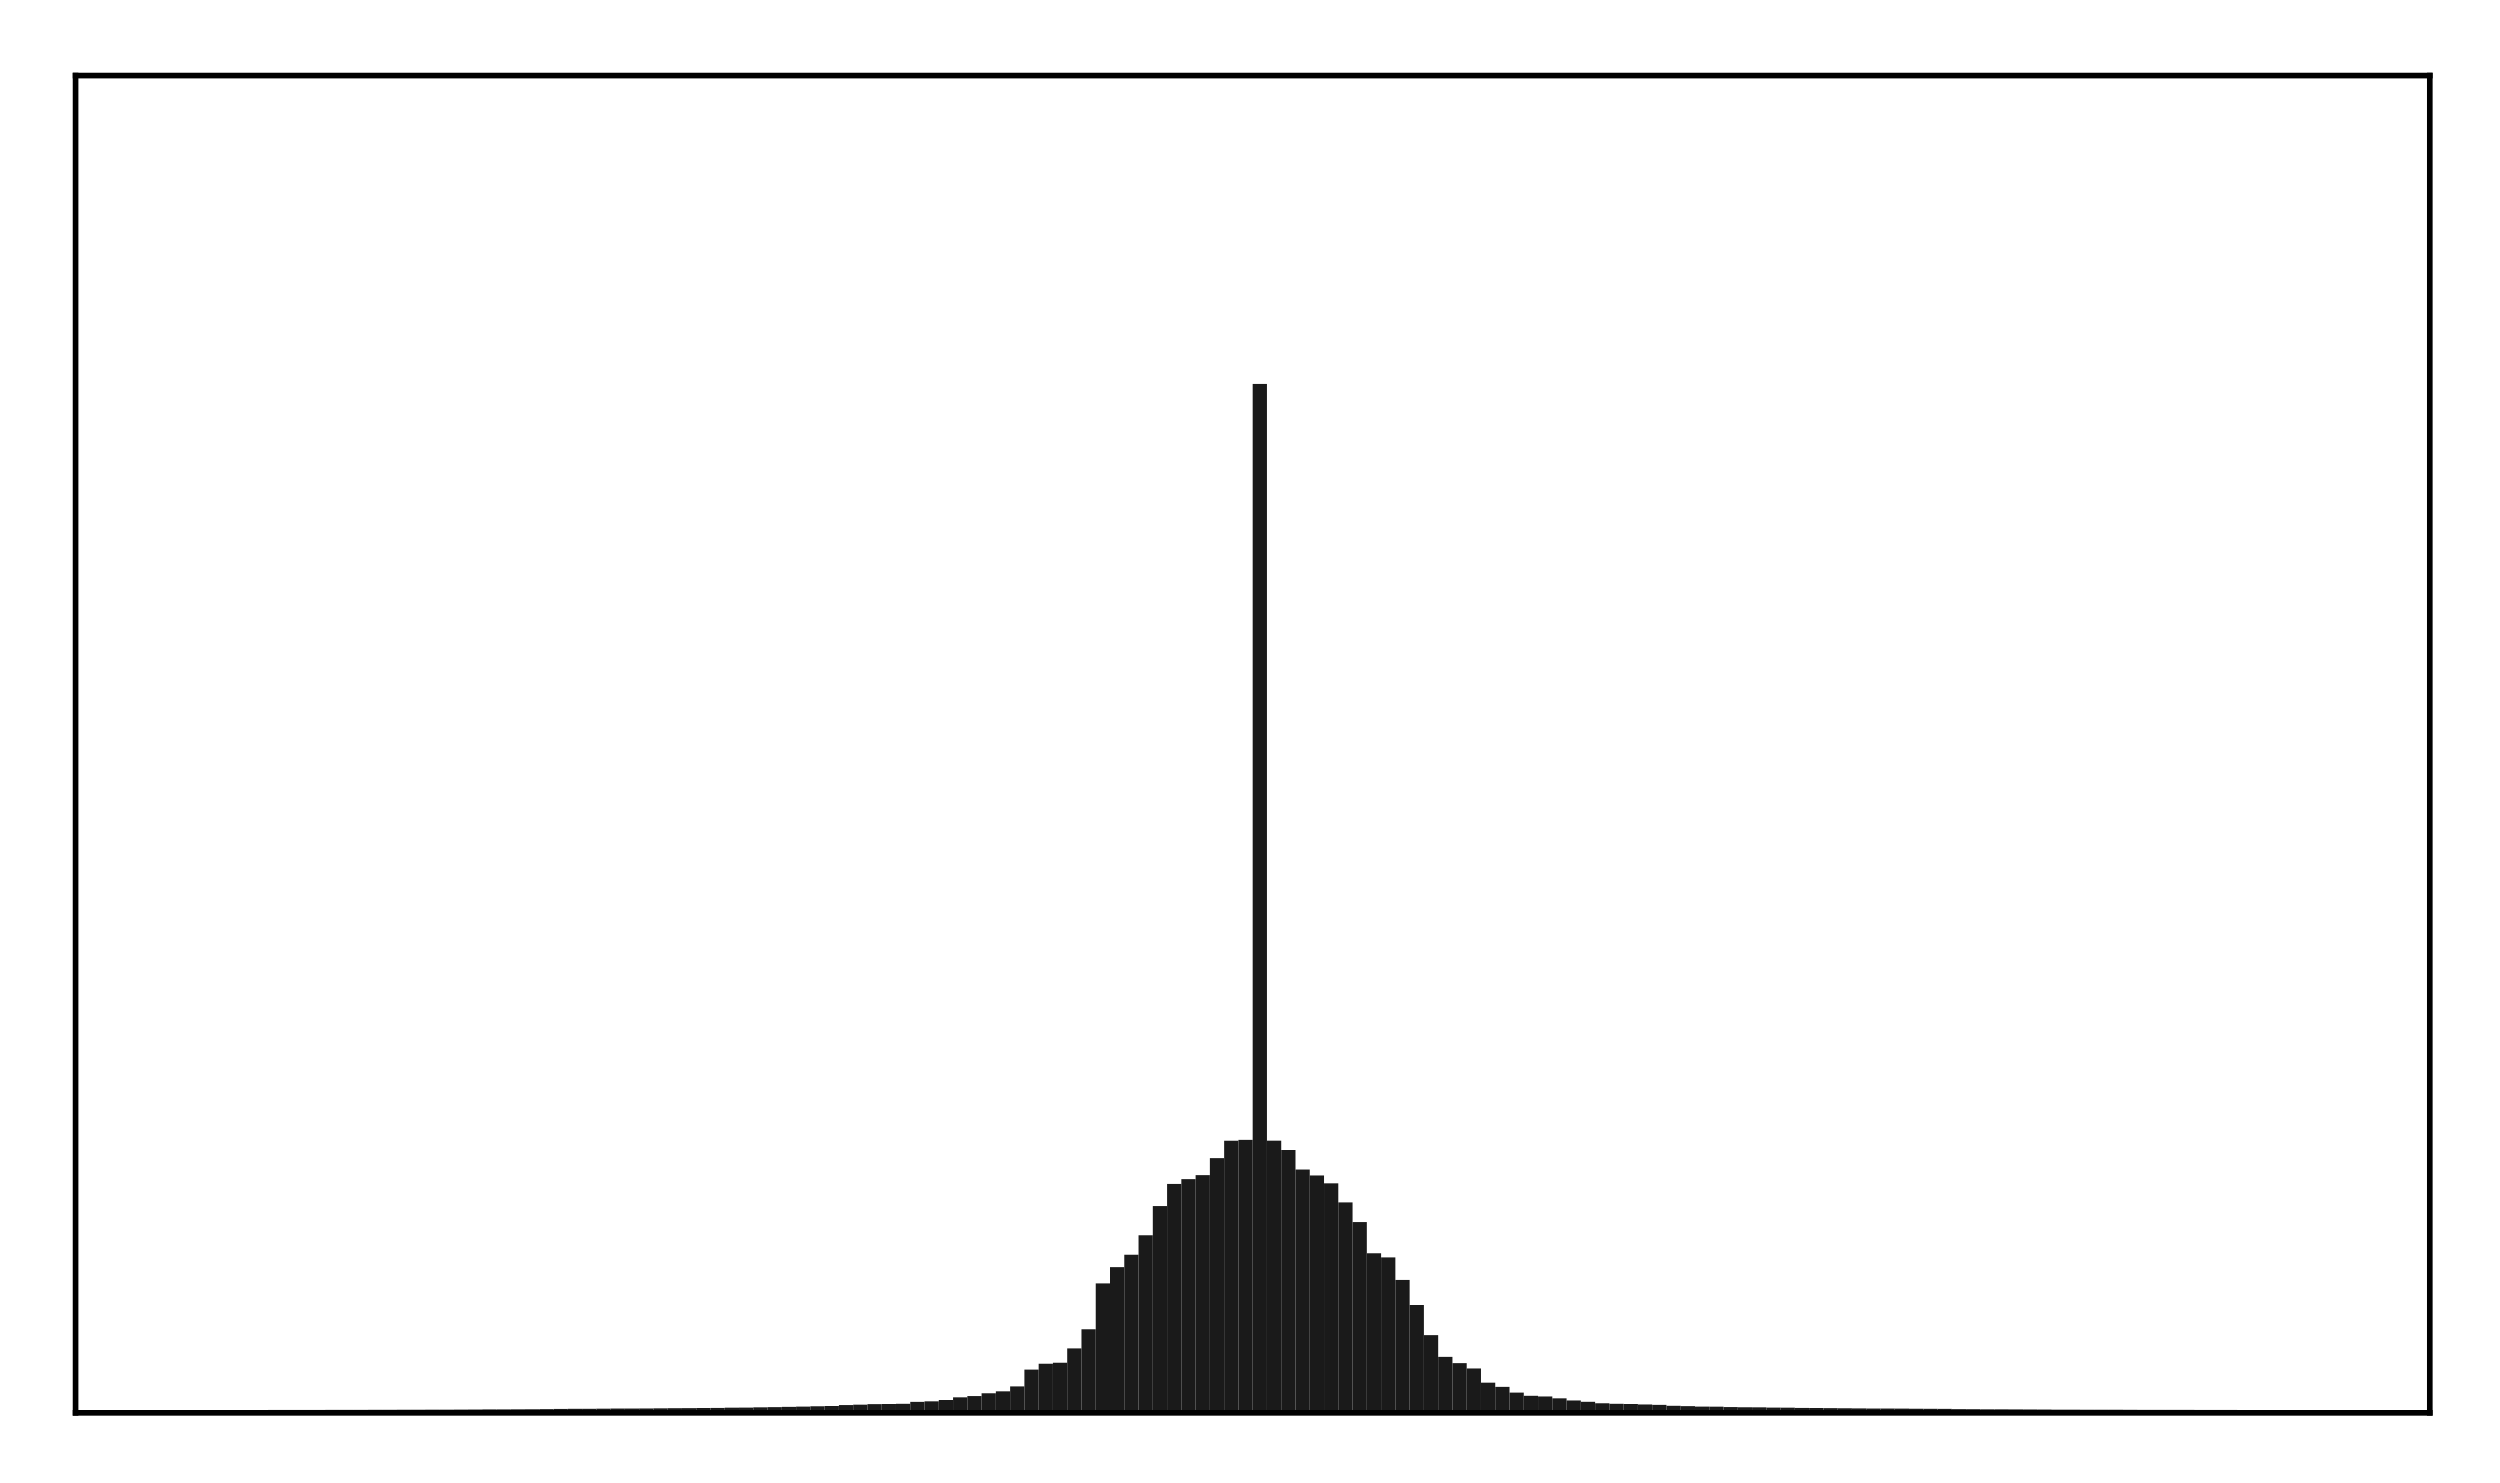 <?xml version="1.0" encoding="utf-8" standalone="no"?>
<!DOCTYPE svg PUBLIC "-//W3C//DTD SVG 1.1//EN"
  "http://www.w3.org/Graphics/SVG/1.1/DTD/svg11.dtd">
<!-- Created with matplotlib (http://matplotlib.org/) -->
<svg height="210pt" version="1.1" viewBox="0 0 354 210" width="354pt" xmlns="http://www.w3.org/2000/svg" xmlns:xlink="http://www.w3.org/1999/xlink">
 <defs>
  <style type="text/css">
*{stroke-linecap:butt;stroke-linejoin:round;}
  </style>
 </defs>
 <g id="figure_1">
  <g id="patch_1">
   <path d="M 0 210.76 
L 354.76 210.76 
L 354.76 0 
L 0 0 
z
" style="fill:#ffffff;"/>
  </g>
  <g id="axes_1">
   <g id="patch_2">
    <path d="M 10.7 200.06 
L 344.06 200.06 
L 344.06 10.7 
L 10.7 10.7 
z
" style="fill:#ffffff;"/>
   </g>
   <g id="patch_3">
    <path clip-path="url(#p226d40d3d6)" d="M 25.853 200.06 
L 27.873 200.06 
L 27.873 199.661 
L 25.853 199.661 
z
" style="fill:#1a1a1a;"/>
   </g>
   <g id="patch_4">
    <path clip-path="url(#p226d40d3d6)" d="M 27.873 200.06 
L 29.893 200.06 
L 29.893 199.659 
L 27.873 199.659 
z
" style="fill:#1a1a1a;"/>
   </g>
   <g id="patch_5">
    <path clip-path="url(#p226d40d3d6)" d="M 29.893 200.06 
L 31.914 200.06 
L 31.914 199.658 
L 29.893 199.658 
z
" style="fill:#1a1a1a;"/>
   </g>
   <g id="patch_6">
    <path clip-path="url(#p226d40d3d6)" d="M 31.914 200.06 
L 33.934 200.06 
L 33.934 199.655 
L 31.914 199.655 
z
" style="fill:#1a1a1a;"/>
   </g>
   <g id="patch_7">
    <path clip-path="url(#p226d40d3d6)" d="M 33.934 200.06 
L 35.955 200.06 
L 35.955 199.655 
L 33.934 199.655 
z
" style="fill:#1a1a1a;"/>
   </g>
   <g id="patch_8">
    <path clip-path="url(#p226d40d3d6)" d="M 35.955 200.06 
L 37.975 200.06 
L 37.975 199.653 
L 35.955 199.653 
z
" style="fill:#1a1a1a;"/>
   </g>
   <g id="patch_9">
    <path clip-path="url(#p226d40d3d6)" d="M 37.975 200.06 
L 39.995 200.06 
L 39.995 199.649 
L 37.975 199.649 
z
" style="fill:#1a1a1a;"/>
   </g>
   <g id="patch_10">
    <path clip-path="url(#p226d40d3d6)" d="M 39.995 200.06 
L 42.016 200.06 
L 42.016 199.646 
L 39.995 199.646 
z
" style="fill:#1a1a1a;"/>
   </g>
   <g id="patch_11">
    <path clip-path="url(#p226d40d3d6)" d="M 42.016 200.06 
L 44.036 200.06 
L 44.036 199.644 
L 42.016 199.644 
z
" style="fill:#1a1a1a;"/>
   </g>
   <g id="patch_12">
    <path clip-path="url(#p226d40d3d6)" d="M 44.036 200.06 
L 46.056 200.06 
L 46.056 199.642 
L 44.036 199.642 
z
" style="fill:#1a1a1a;"/>
   </g>
   <g id="patch_13">
    <path clip-path="url(#p226d40d3d6)" d="M 46.056 200.06 
L 48.077 200.06 
L 48.077 199.641 
L 46.056 199.641 
z
" style="fill:#1a1a1a;"/>
   </g>
   <g id="patch_14">
    <path clip-path="url(#p226d40d3d6)" d="M 48.077 200.06 
L 50.097 200.06 
L 50.097 199.64 
L 48.077 199.64 
z
" style="fill:#1a1a1a;"/>
   </g>
   <g id="patch_15">
    <path clip-path="url(#p226d40d3d6)" d="M 50.097 200.06 
L 52.117 200.06 
L 52.117 199.635 
L 50.097 199.635 
z
" style="fill:#1a1a1a;"/>
   </g>
   <g id="patch_16">
    <path clip-path="url(#p226d40d3d6)" d="M 52.117 200.06 
L 54.138 200.06 
L 54.138 199.632 
L 52.117 199.632 
z
" style="fill:#1a1a1a;"/>
   </g>
   <g id="patch_17">
    <path clip-path="url(#p226d40d3d6)" d="M 54.138 200.06 
L 56.158 200.06 
L 56.158 199.626 
L 54.138 199.626 
z
" style="fill:#1a1a1a;"/>
   </g>
   <g id="patch_18">
    <path clip-path="url(#p226d40d3d6)" d="M 56.158 200.06 
L 58.179 200.06 
L 58.179 199.616 
L 56.158 199.616 
z
" style="fill:#1a1a1a;"/>
   </g>
   <g id="patch_19">
    <path clip-path="url(#p226d40d3d6)" d="M 58.179 200.06 
L 60.199 200.06 
L 60.199 199.615 
L 58.179 199.615 
z
" style="fill:#1a1a1a;"/>
   </g>
   <g id="patch_20">
    <path clip-path="url(#p226d40d3d6)" d="M 60.199 200.06 
L 62.219 200.06 
L 62.219 199.613 
L 60.199 199.613 
z
" style="fill:#1a1a1a;"/>
   </g>
   <g id="patch_21">
    <path clip-path="url(#p226d40d3d6)" d="M 62.219 200.06 
L 64.24 200.06 
L 64.24 199.611 
L 62.219 199.611 
z
" style="fill:#1a1a1a;"/>
   </g>
   <g id="patch_22">
    <path clip-path="url(#p226d40d3d6)" d="M 64.24 200.06 
L 66.26 200.06 
L 66.26 199.598 
L 64.24 199.598 
z
" style="fill:#1a1a1a;"/>
   </g>
   <g id="patch_23">
    <path clip-path="url(#p226d40d3d6)" d="M 66.26 200.06 
L 68.28 200.06 
L 68.28 199.586 
L 66.26 199.586 
z
" style="fill:#1a1a1a;"/>
   </g>
   <g id="patch_24">
    <path clip-path="url(#p226d40d3d6)" d="M 68.28 200.06 
L 70.301 200.06 
L 70.301 199.573 
L 68.28 199.573 
z
" style="fill:#1a1a1a;"/>
   </g>
   <g id="patch_25">
    <path clip-path="url(#p226d40d3d6)" d="M 70.301 200.06 
L 72.321 200.06 
L 72.321 199.571 
L 70.301 199.571 
z
" style="fill:#1a1a1a;"/>
   </g>
   <g id="patch_26">
    <path clip-path="url(#p226d40d3d6)" d="M 72.321 200.06 
L 74.341 200.06 
L 74.341 199.564 
L 72.321 199.564 
z
" style="fill:#1a1a1a;"/>
   </g>
   <g id="patch_27">
    <path clip-path="url(#p226d40d3d6)" d="M 74.341 200.06 
L 76.362 200.06 
L 76.362 199.548 
L 74.341 199.548 
z
" style="fill:#1a1a1a;"/>
   </g>
   <g id="patch_28">
    <path clip-path="url(#p226d40d3d6)" d="M 76.362 200.06 
L 78.382 200.06 
L 78.382 199.536 
L 76.362 199.536 
z
" style="fill:#1a1a1a;"/>
   </g>
   <g id="patch_29">
    <path clip-path="url(#p226d40d3d6)" d="M 78.382 200.06 
L 80.403 200.06 
L 80.403 199.501 
L 78.382 199.501 
z
" style="fill:#1a1a1a;"/>
   </g>
   <g id="patch_30">
    <path clip-path="url(#p226d40d3d6)" d="M 80.403 200.06 
L 82.423 200.06 
L 82.423 199.487 
L 80.403 199.487 
z
" style="fill:#1a1a1a;"/>
   </g>
   <g id="patch_31">
    <path clip-path="url(#p226d40d3d6)" d="M 82.423 200.06 
L 84.443 200.06 
L 84.443 199.483 
L 82.423 199.483 
z
" style="fill:#1a1a1a;"/>
   </g>
   <g id="patch_32">
    <path clip-path="url(#p226d40d3d6)" d="M 84.443 200.06 
L 86.464 200.06 
L 86.464 199.467 
L 84.443 199.467 
z
" style="fill:#1a1a1a;"/>
   </g>
   <g id="patch_33">
    <path clip-path="url(#p226d40d3d6)" d="M 86.464 200.06 
L 88.484 200.06 
L 88.484 199.453 
L 86.464 199.453 
z
" style="fill:#1a1a1a;"/>
   </g>
   <g id="patch_34">
    <path clip-path="url(#p226d40d3d6)" d="M 88.484 200.06 
L 90.504 200.06 
L 90.504 199.452 
L 88.484 199.452 
z
" style="fill:#1a1a1a;"/>
   </g>
   <g id="patch_35">
    <path clip-path="url(#p226d40d3d6)" d="M 90.504 200.06 
L 92.525 200.06 
L 92.525 199.437 
L 90.504 199.437 
z
" style="fill:#1a1a1a;"/>
   </g>
   <g id="patch_36">
    <path clip-path="url(#p226d40d3d6)" d="M 92.525 200.06 
L 94.545 200.06 
L 94.545 199.418 
L 92.525 199.418 
z
" style="fill:#1a1a1a;"/>
   </g>
   <g id="patch_37">
    <path clip-path="url(#p226d40d3d6)" d="M 94.545 200.06 
L 96.565 200.06 
L 96.565 199.405 
L 94.545 199.405 
z
" style="fill:#1a1a1a;"/>
   </g>
   <g id="patch_38">
    <path clip-path="url(#p226d40d3d6)" d="M 96.565 200.06 
L 98.586 200.06 
L 98.586 199.391 
L 96.565 199.391 
z
" style="fill:#1a1a1a;"/>
   </g>
   <g id="patch_39">
    <path clip-path="url(#p226d40d3d6)" d="M 98.586 200.06 
L 100.606 200.06 
L 100.606 199.369 
L 98.586 199.369 
z
" style="fill:#1a1a1a;"/>
   </g>
   <g id="patch_40">
    <path clip-path="url(#p226d40d3d6)" d="M 100.606 200.06 
L 102.627 200.06 
L 102.627 199.36 
L 100.606 199.36 
z
" style="fill:#1a1a1a;"/>
   </g>
   <g id="patch_41">
    <path clip-path="url(#p226d40d3d6)" d="M 102.627 200.06 
L 104.647 200.06 
L 104.647 199.323 
L 102.627 199.323 
z
" style="fill:#1a1a1a;"/>
   </g>
   <g id="patch_42">
    <path clip-path="url(#p226d40d3d6)" d="M 104.647 200.06 
L 106.667 200.06 
L 106.667 199.312 
L 104.647 199.312 
z
" style="fill:#1a1a1a;"/>
   </g>
   <g id="patch_43">
    <path clip-path="url(#p226d40d3d6)" d="M 106.667 200.06 
L 108.688 200.06 
L 108.688 199.276 
L 106.667 199.276 
z
" style="fill:#1a1a1a;"/>
   </g>
   <g id="patch_44">
    <path clip-path="url(#p226d40d3d6)" d="M 108.688 200.06 
L 110.708 200.06 
L 110.708 199.247 
L 108.688 199.247 
z
" style="fill:#1a1a1a;"/>
   </g>
   <g id="patch_45">
    <path clip-path="url(#p226d40d3d6)" d="M 110.708 200.06 
L 112.728 200.06 
L 112.728 199.209 
L 110.708 199.209 
z
" style="fill:#1a1a1a;"/>
   </g>
   <g id="patch_46">
    <path clip-path="url(#p226d40d3d6)" d="M 112.728 200.06 
L 114.749 200.06 
L 114.749 199.177 
L 112.728 199.177 
z
" style="fill:#1a1a1a;"/>
   </g>
   <g id="patch_47">
    <path clip-path="url(#p226d40d3d6)" d="M 114.749 200.06 
L 116.769 200.06 
L 116.769 199.128 
L 114.749 199.128 
z
" style="fill:#1a1a1a;"/>
   </g>
   <g id="patch_48">
    <path clip-path="url(#p226d40d3d6)" d="M 116.769 200.06 
L 118.789 200.06 
L 118.789 199.089 
L 116.769 199.089 
z
" style="fill:#1a1a1a;"/>
   </g>
   <g id="patch_49">
    <path clip-path="url(#p226d40d3d6)" d="M 118.789 200.06 
L 120.81 200.06 
L 120.81 198.956 
L 118.789 198.956 
z
" style="fill:#1a1a1a;"/>
   </g>
   <g id="patch_50">
    <path clip-path="url(#p226d40d3d6)" d="M 120.81 200.06 
L 122.83 200.06 
L 122.83 198.899 
L 120.81 198.899 
z
" style="fill:#1a1a1a;"/>
   </g>
   <g id="patch_51">
    <path clip-path="url(#p226d40d3d6)" d="M 122.83 200.06 
L 124.851 200.06 
L 124.851 198.827 
L 122.83 198.827 
z
" style="fill:#1a1a1a;"/>
   </g>
   <g id="patch_52">
    <path clip-path="url(#p226d40d3d6)" d="M 124.851 200.06 
L 126.871 200.06 
L 126.871 198.809 
L 124.851 198.809 
z
" style="fill:#1a1a1a;"/>
   </g>
   <g id="patch_53">
    <path clip-path="url(#p226d40d3d6)" d="M 126.871 200.06 
L 128.891 200.06 
L 128.891 198.774 
L 126.871 198.774 
z
" style="fill:#1a1a1a;"/>
   </g>
   <g id="patch_54">
    <path clip-path="url(#p226d40d3d6)" d="M 128.891 200.06 
L 130.912 200.06 
L 130.912 198.508 
L 128.891 198.508 
z
" style="fill:#1a1a1a;"/>
   </g>
   <g id="patch_55">
    <path clip-path="url(#p226d40d3d6)" d="M 130.912 200.06 
L 132.932 200.06 
L 132.932 198.427 
L 130.912 198.427 
z
" style="fill:#1a1a1a;"/>
   </g>
   <g id="patch_56">
    <path clip-path="url(#p226d40d3d6)" d="M 132.932 200.06 
L 134.952 200.06 
L 134.952 198.239 
L 132.932 198.239 
z
" style="fill:#1a1a1a;"/>
   </g>
   <g id="patch_57">
    <path clip-path="url(#p226d40d3d6)" d="M 134.952 200.06 
L 136.973 200.06 
L 136.973 197.86 
L 134.952 197.86 
z
" style="fill:#1a1a1a;"/>
   </g>
   <g id="patch_58">
    <path clip-path="url(#p226d40d3d6)" d="M 136.973 200.06 
L 138.993 200.06 
L 138.993 197.687 
L 136.973 197.687 
z
" style="fill:#1a1a1a;"/>
   </g>
   <g id="patch_59">
    <path clip-path="url(#p226d40d3d6)" d="M 138.993 200.06 
L 141.013 200.06 
L 141.013 197.283 
L 138.993 197.283 
z
" style="fill:#1a1a1a;"/>
   </g>
   <g id="patch_60">
    <path clip-path="url(#p226d40d3d6)" d="M 141.013 200.06 
L 143.034 200.06 
L 143.034 197.009 
L 141.013 197.009 
z
" style="fill:#1a1a1a;"/>
   </g>
   <g id="patch_61">
    <path clip-path="url(#p226d40d3d6)" d="M 143.034 200.06 
L 145.054 200.06 
L 145.054 196.31 
L 143.034 196.31 
z
" style="fill:#1a1a1a;"/>
   </g>
   <g id="patch_62">
    <path clip-path="url(#p226d40d3d6)" d="M 145.054 200.06 
L 147.075 200.06 
L 147.075 193.932 
L 145.054 193.932 
z
" style="fill:#1a1a1a;"/>
   </g>
   <g id="patch_63">
    <path clip-path="url(#p226d40d3d6)" d="M 147.075 200.06 
L 149.095 200.06 
L 149.095 193.101 
L 147.075 193.101 
z
" style="fill:#1a1a1a;"/>
   </g>
   <g id="patch_64">
    <path clip-path="url(#p226d40d3d6)" d="M 149.095 200.06 
L 151.115 200.06 
L 151.115 192.96 
L 149.095 192.96 
z
" style="fill:#1a1a1a;"/>
   </g>
   <g id="patch_65">
    <path clip-path="url(#p226d40d3d6)" d="M 151.115 200.06 
L 153.136 200.06 
L 153.136 190.93 
L 151.115 190.93 
z
" style="fill:#1a1a1a;"/>
   </g>
   <g id="patch_66">
    <path clip-path="url(#p226d40d3d6)" d="M 153.136 200.06 
L 155.156 200.06 
L 155.156 188.227 
L 153.136 188.227 
z
" style="fill:#1a1a1a;"/>
   </g>
   <g id="patch_67">
    <path clip-path="url(#p226d40d3d6)" d="M 155.156 200.06 
L 157.176 200.06 
L 157.176 181.728 
L 155.156 181.728 
z
" style="fill:#1a1a1a;"/>
   </g>
   <g id="patch_68">
    <path clip-path="url(#p226d40d3d6)" d="M 157.176 200.06 
L 159.197 200.06 
L 159.197 179.427 
L 157.176 179.427 
z
" style="fill:#1a1a1a;"/>
   </g>
   <g id="patch_69">
    <path clip-path="url(#p226d40d3d6)" d="M 159.197 200.06 
L 161.217 200.06 
L 161.217 177.667 
L 159.197 177.667 
z
" style="fill:#1a1a1a;"/>
   </g>
   <g id="patch_70">
    <path clip-path="url(#p226d40d3d6)" d="M 161.217 200.06 
L 163.237 200.06 
L 163.237 174.91 
L 161.217 174.91 
z
" style="fill:#1a1a1a;"/>
   </g>
   <g id="patch_71">
    <path clip-path="url(#p226d40d3d6)" d="M 163.237 200.06 
L 165.258 200.06 
L 165.258 170.775 
L 163.237 170.775 
z
" style="fill:#1a1a1a;"/>
   </g>
   <g id="patch_72">
    <path clip-path="url(#p226d40d3d6)" d="M 165.258 200.06 
L 167.278 200.06 
L 167.278 167.644 
L 165.258 167.644 
z
" style="fill:#1a1a1a;"/>
   </g>
   <g id="patch_73">
    <path clip-path="url(#p226d40d3d6)" d="M 167.278 200.06 
L 169.299 200.06 
L 169.299 166.961 
L 167.278 166.961 
z
" style="fill:#1a1a1a;"/>
   </g>
   <g id="patch_74">
    <path clip-path="url(#p226d40d3d6)" d="M 169.299 200.06 
L 171.319 200.06 
L 171.319 166.403 
L 169.299 166.403 
z
" style="fill:#1a1a1a;"/>
   </g>
   <g id="patch_75">
    <path clip-path="url(#p226d40d3d6)" d="M 171.319 200.06 
L 173.339 200.06 
L 173.339 163.99 
L 171.319 163.99 
z
" style="fill:#1a1a1a;"/>
   </g>
   <g id="patch_76">
    <path clip-path="url(#p226d40d3d6)" d="M 173.339 200.06 
L 175.36 200.06 
L 175.36 161.532 
L 173.339 161.532 
z
" style="fill:#1a1a1a;"/>
   </g>
   <g id="patch_77">
    <path clip-path="url(#p226d40d3d6)" d="M 175.36 200.06 
L 177.38 200.06 
L 177.38 161.408 
L 175.36 161.408 
z
" style="fill:#1a1a1a;"/>
   </g>
   <g id="patch_78">
    <path clip-path="url(#p226d40d3d6)" d="M 177.38 200.06 
L 179.4 200.06 
L 179.4 54.367 
L 177.38 54.367 
z
" style="fill:#1a1a1a;"/>
   </g>
   <g id="patch_79">
    <path clip-path="url(#p226d40d3d6)" d="M 179.4 200.06 
L 181.421 200.06 
L 181.421 161.518 
L 179.4 161.518 
z
" style="fill:#1a1a1a;"/>
   </g>
   <g id="patch_80">
    <path clip-path="url(#p226d40d3d6)" d="M 181.421 200.06 
L 183.441 200.06 
L 183.441 162.836 
L 181.421 162.836 
z
" style="fill:#1a1a1a;"/>
   </g>
   <g id="patch_81">
    <path clip-path="url(#p226d40d3d6)" d="M 183.441 200.06 
L 185.461 200.06 
L 185.461 165.607 
L 183.441 165.607 
z
" style="fill:#1a1a1a;"/>
   </g>
   <g id="patch_82">
    <path clip-path="url(#p226d40d3d6)" d="M 185.461 200.06 
L 187.482 200.06 
L 187.482 166.444 
L 185.461 166.444 
z
" style="fill:#1a1a1a;"/>
   </g>
   <g id="patch_83">
    <path clip-path="url(#p226d40d3d6)" d="M 187.482 200.06 
L 189.502 200.06 
L 189.502 167.562 
L 187.482 167.562 
z
" style="fill:#1a1a1a;"/>
   </g>
   <g id="patch_84">
    <path clip-path="url(#p226d40d3d6)" d="M 189.502 200.06 
L 191.523 200.06 
L 191.523 170.258 
L 189.502 170.258 
z
" style="fill:#1a1a1a;"/>
   </g>
   <g id="patch_85">
    <path clip-path="url(#p226d40d3d6)" d="M 191.523 200.06 
L 193.543 200.06 
L 193.543 173.042 
L 191.523 173.042 
z
" style="fill:#1a1a1a;"/>
   </g>
   <g id="patch_86">
    <path clip-path="url(#p226d40d3d6)" d="M 193.543 200.06 
L 195.563 200.06 
L 195.563 177.459 
L 193.543 177.459 
z
" style="fill:#1a1a1a;"/>
   </g>
   <g id="patch_87">
    <path clip-path="url(#p226d40d3d6)" d="M 195.563 200.06 
L 197.584 200.06 
L 197.584 178.051 
L 195.563 178.051 
z
" style="fill:#1a1a1a;"/>
   </g>
   <g id="patch_88">
    <path clip-path="url(#p226d40d3d6)" d="M 197.584 200.06 
L 199.604 200.06 
L 199.604 181.241 
L 197.584 181.241 
z
" style="fill:#1a1a1a;"/>
   </g>
   <g id="patch_89">
    <path clip-path="url(#p226d40d3d6)" d="M 199.604 200.06 
L 201.624 200.06 
L 201.624 184.792 
L 199.604 184.792 
z
" style="fill:#1a1a1a;"/>
   </g>
   <g id="patch_90">
    <path clip-path="url(#p226d40d3d6)" d="M 201.624 200.06 
L 203.645 200.06 
L 203.645 189.051 
L 201.624 189.051 
z
" style="fill:#1a1a1a;"/>
   </g>
   <g id="patch_91">
    <path clip-path="url(#p226d40d3d6)" d="M 203.645 200.06 
L 205.665 200.06 
L 205.665 192.136 
L 203.645 192.136 
z
" style="fill:#1a1a1a;"/>
   </g>
   <g id="patch_92">
    <path clip-path="url(#p226d40d3d6)" d="M 205.665 200.06 
L 207.685 200.06 
L 207.685 193.018 
L 205.665 193.018 
z
" style="fill:#1a1a1a;"/>
   </g>
   <g id="patch_93">
    <path clip-path="url(#p226d40d3d6)" d="M 207.685 200.06 
L 209.706 200.06 
L 209.706 193.775 
L 207.685 193.775 
z
" style="fill:#1a1a1a;"/>
   </g>
   <g id="patch_94">
    <path clip-path="url(#p226d40d3d6)" d="M 209.706 200.06 
L 211.726 200.06 
L 211.726 195.785 
L 209.706 195.785 
z
" style="fill:#1a1a1a;"/>
   </g>
   <g id="patch_95">
    <path clip-path="url(#p226d40d3d6)" d="M 211.726 200.06 
L 213.747 200.06 
L 213.747 196.383 
L 211.726 196.383 
z
" style="fill:#1a1a1a;"/>
   </g>
   <g id="patch_96">
    <path clip-path="url(#p226d40d3d6)" d="M 213.747 200.06 
L 215.767 200.06 
L 215.767 197.193 
L 213.747 197.193 
z
" style="fill:#1a1a1a;"/>
   </g>
   <g id="patch_97">
    <path clip-path="url(#p226d40d3d6)" d="M 215.767 200.06 
L 217.787 200.06 
L 217.787 197.648 
L 215.767 197.648 
z
" style="fill:#1a1a1a;"/>
   </g>
   <g id="patch_98">
    <path clip-path="url(#p226d40d3d6)" d="M 217.787 200.06 
L 219.808 200.06 
L 219.808 197.74 
L 217.787 197.74 
z
" style="fill:#1a1a1a;"/>
   </g>
   <g id="patch_99">
    <path clip-path="url(#p226d40d3d6)" d="M 219.808 200.06 
L 221.828 200.06 
L 221.828 198.004 
L 219.808 198.004 
z
" style="fill:#1a1a1a;"/>
   </g>
   <g id="patch_100">
    <path clip-path="url(#p226d40d3d6)" d="M 221.828 200.06 
L 223.848 200.06 
L 223.848 198.305 
L 221.828 198.305 
z
" style="fill:#1a1a1a;"/>
   </g>
   <g id="patch_101">
    <path clip-path="url(#p226d40d3d6)" d="M 223.848 200.06 
L 225.869 200.06 
L 225.869 198.499 
L 223.848 198.499 
z
" style="fill:#1a1a1a;"/>
   </g>
   <g id="patch_102">
    <path clip-path="url(#p226d40d3d6)" d="M 225.869 200.06 
L 227.889 200.06 
L 227.889 198.7 
L 225.869 198.7 
z
" style="fill:#1a1a1a;"/>
   </g>
   <g id="patch_103">
    <path clip-path="url(#p226d40d3d6)" d="M 227.889 200.06 
L 229.909 200.06 
L 229.909 198.78 
L 227.889 198.78 
z
" style="fill:#1a1a1a;"/>
   </g>
   <g id="patch_104">
    <path clip-path="url(#p226d40d3d6)" d="M 229.909 200.06 
L 231.93 200.06 
L 231.93 198.81 
L 229.909 198.81 
z
" style="fill:#1a1a1a;"/>
   </g>
   <g id="patch_105">
    <path clip-path="url(#p226d40d3d6)" d="M 231.93 200.06 
L 233.95 200.06 
L 233.95 198.875 
L 231.93 198.875 
z
" style="fill:#1a1a1a;"/>
   </g>
   <g id="patch_106">
    <path clip-path="url(#p226d40d3d6)" d="M 233.95 200.06 
L 235.971 200.06 
L 235.971 198.931 
L 233.95 198.931 
z
" style="fill:#1a1a1a;"/>
   </g>
   <g id="patch_107">
    <path clip-path="url(#p226d40d3d6)" d="M 235.971 200.06 
L 237.991 200.06 
L 237.991 199.058 
L 235.971 199.058 
z
" style="fill:#1a1a1a;"/>
   </g>
   <g id="patch_108">
    <path clip-path="url(#p226d40d3d6)" d="M 237.991 200.06 
L 240.011 200.06 
L 240.011 199.108 
L 237.991 199.108 
z
" style="fill:#1a1a1a;"/>
   </g>
   <g id="patch_109">
    <path clip-path="url(#p226d40d3d6)" d="M 240.011 200.06 
L 242.032 200.06 
L 242.032 199.175 
L 240.011 199.175 
z
" style="fill:#1a1a1a;"/>
   </g>
   <g id="patch_110">
    <path clip-path="url(#p226d40d3d6)" d="M 242.032 200.06 
L 244.052 200.06 
L 244.052 199.188 
L 242.032 199.188 
z
" style="fill:#1a1a1a;"/>
   </g>
   <g id="patch_111">
    <path clip-path="url(#p226d40d3d6)" d="M 244.052 200.06 
L 246.072 200.06 
L 246.072 199.237 
L 244.052 199.237 
z
" style="fill:#1a1a1a;"/>
   </g>
   <g id="patch_112">
    <path clip-path="url(#p226d40d3d6)" d="M 246.072 200.06 
L 248.093 200.06 
L 248.093 199.271 
L 246.072 199.271 
z
" style="fill:#1a1a1a;"/>
   </g>
   <g id="patch_113">
    <path clip-path="url(#p226d40d3d6)" d="M 248.093 200.06 
L 250.113 200.06 
L 250.113 199.282 
L 248.093 199.282 
z
" style="fill:#1a1a1a;"/>
   </g>
   <g id="patch_114">
    <path clip-path="url(#p226d40d3d6)" d="M 250.113 200.06 
L 252.133 200.06 
L 252.133 199.317 
L 250.113 199.317 
z
" style="fill:#1a1a1a;"/>
   </g>
   <g id="patch_115">
    <path clip-path="url(#p226d40d3d6)" d="M 252.133 200.06 
L 254.154 200.06 
L 254.154 199.328 
L 252.133 199.328 
z
" style="fill:#1a1a1a;"/>
   </g>
   <g id="patch_116">
    <path clip-path="url(#p226d40d3d6)" d="M 254.154 200.06 
L 256.174 200.06 
L 256.174 199.367 
L 254.154 199.367 
z
" style="fill:#1a1a1a;"/>
   </g>
   <g id="patch_117">
    <path clip-path="url(#p226d40d3d6)" d="M 256.174 200.06 
L 258.195 200.06 
L 258.195 199.374 
L 256.174 199.374 
z
" style="fill:#1a1a1a;"/>
   </g>
   <g id="patch_118">
    <path clip-path="url(#p226d40d3d6)" d="M 258.195 200.06 
L 260.215 200.06 
L 260.215 199.396 
L 258.195 199.396 
z
" style="fill:#1a1a1a;"/>
   </g>
   <g id="patch_119">
    <path clip-path="url(#p226d40d3d6)" d="M 260.215 200.06 
L 262.235 200.06 
L 262.235 199.413 
L 260.215 199.413 
z
" style="fill:#1a1a1a;"/>
   </g>
   <g id="patch_120">
    <path clip-path="url(#p226d40d3d6)" d="M 262.235 200.06 
L 264.256 200.06 
L 264.256 199.431 
L 262.235 199.431 
z
" style="fill:#1a1a1a;"/>
   </g>
   <g id="patch_121">
    <path clip-path="url(#p226d40d3d6)" d="M 264.256 200.06 
L 266.276 200.06 
L 266.276 199.45 
L 264.256 199.45 
z
" style="fill:#1a1a1a;"/>
   </g>
   <g id="patch_122">
    <path clip-path="url(#p226d40d3d6)" d="M 266.276 200.06 
L 268.296 200.06 
L 268.296 199.452 
L 266.276 199.452 
z
" style="fill:#1a1a1a;"/>
   </g>
   <g id="patch_123">
    <path clip-path="url(#p226d40d3d6)" d="M 268.296 200.06 
L 270.317 200.06 
L 270.317 199.462 
L 268.296 199.462 
z
" style="fill:#1a1a1a;"/>
   </g>
   <g id="patch_124">
    <path clip-path="url(#p226d40d3d6)" d="M 270.317 200.06 
L 272.337 200.06 
L 272.337 199.476 
L 270.317 199.476 
z
" style="fill:#1a1a1a;"/>
   </g>
   <g id="patch_125">
    <path clip-path="url(#p226d40d3d6)" d="M 272.337 200.06 
L 274.357 200.06 
L 274.357 199.485 
L 272.337 199.485 
z
" style="fill:#1a1a1a;"/>
   </g>
   <g id="patch_126">
    <path clip-path="url(#p226d40d3d6)" d="M 274.357 200.06 
L 276.378 200.06 
L 276.378 199.5 
L 274.357 199.5 
z
" style="fill:#1a1a1a;"/>
   </g>
   <g id="patch_127">
    <path clip-path="url(#p226d40d3d6)" d="M 276.378 200.06 
L 278.398 200.06 
L 278.398 199.53 
L 276.378 199.53 
z
" style="fill:#1a1a1a;"/>
   </g>
   <g id="patch_128">
    <path clip-path="url(#p226d40d3d6)" d="M 278.398 200.06 
L 280.419 200.06 
L 280.419 199.539 
L 278.398 199.539 
z
" style="fill:#1a1a1a;"/>
   </g>
   <g id="patch_129">
    <path clip-path="url(#p226d40d3d6)" d="M 280.419 200.06 
L 282.439 200.06 
L 282.439 199.561 
L 280.419 199.561 
z
" style="fill:#1a1a1a;"/>
   </g>
   <g id="patch_130">
    <path clip-path="url(#p226d40d3d6)" d="M 282.439 200.06 
L 284.459 200.06 
L 284.459 199.566 
L 282.439 199.566 
z
" style="fill:#1a1a1a;"/>
   </g>
   <g id="patch_131">
    <path clip-path="url(#p226d40d3d6)" d="M 284.459 200.06 
L 286.48 200.06 
L 286.48 199.572 
L 284.459 199.572 
z
" style="fill:#1a1a1a;"/>
   </g>
   <g id="patch_132">
    <path clip-path="url(#p226d40d3d6)" d="M 286.48 200.06 
L 288.5 200.06 
L 288.5 199.584 
L 286.48 199.584 
z
" style="fill:#1a1a1a;"/>
   </g>
   <g id="patch_133">
    <path clip-path="url(#p226d40d3d6)" d="M 288.5 200.06 
L 290.52 200.06 
L 290.52 199.59 
L 288.5 199.59 
z
" style="fill:#1a1a1a;"/>
   </g>
   <g id="patch_134">
    <path clip-path="url(#p226d40d3d6)" d="M 290.52 200.06 
L 292.541 200.06 
L 292.541 199.608 
L 290.52 199.608 
z
" style="fill:#1a1a1a;"/>
   </g>
   <g id="patch_135">
    <path clip-path="url(#p226d40d3d6)" d="M 292.541 200.06 
L 294.561 200.06 
L 294.561 199.613 
L 292.541 199.613 
z
" style="fill:#1a1a1a;"/>
   </g>
   <g id="patch_136">
    <path clip-path="url(#p226d40d3d6)" d="M 294.561 200.06 
L 296.581 200.06 
L 296.581 199.615 
L 294.561 199.615 
z
" style="fill:#1a1a1a;"/>
   </g>
   <g id="patch_137">
    <path clip-path="url(#p226d40d3d6)" d="M 296.581 200.06 
L 298.602 200.06 
L 298.602 199.616 
L 296.581 199.616 
z
" style="fill:#1a1a1a;"/>
   </g>
   <g id="patch_138">
    <path clip-path="url(#p226d40d3d6)" d="M 298.602 200.06 
L 300.622 200.06 
L 300.622 199.622 
L 298.602 199.622 
z
" style="fill:#1a1a1a;"/>
   </g>
   <g id="patch_139">
    <path clip-path="url(#p226d40d3d6)" d="M 300.622 200.06 
L 302.643 200.06 
L 302.643 199.629 
L 300.622 199.629 
z
" style="fill:#1a1a1a;"/>
   </g>
   <g id="patch_140">
    <path clip-path="url(#p226d40d3d6)" d="M 302.643 200.06 
L 304.663 200.06 
L 304.663 199.634 
L 302.643 199.634 
z
" style="fill:#1a1a1a;"/>
   </g>
   <g id="patch_141">
    <path clip-path="url(#p226d40d3d6)" d="M 304.663 200.06 
L 306.683 200.06 
L 306.683 199.639 
L 304.663 199.639 
z
" style="fill:#1a1a1a;"/>
   </g>
   <g id="patch_142">
    <path clip-path="url(#p226d40d3d6)" d="M 306.683 200.06 
L 308.704 200.06 
L 308.704 199.641 
L 306.683 199.641 
z
" style="fill:#1a1a1a;"/>
   </g>
   <g id="patch_143">
    <path clip-path="url(#p226d40d3d6)" d="M 308.704 200.06 
L 310.724 200.06 
L 310.724 199.641 
L 308.704 199.641 
z
" style="fill:#1a1a1a;"/>
   </g>
   <g id="patch_144">
    <path clip-path="url(#p226d40d3d6)" d="M 310.724 200.06 
L 312.744 200.06 
L 312.744 199.643 
L 310.724 199.643 
z
" style="fill:#1a1a1a;"/>
   </g>
   <g id="patch_145">
    <path clip-path="url(#p226d40d3d6)" d="M 312.744 200.06 
L 314.765 200.06 
L 314.765 199.645 
L 312.744 199.645 
z
" style="fill:#1a1a1a;"/>
   </g>
   <g id="patch_146">
    <path clip-path="url(#p226d40d3d6)" d="M 314.765 200.06 
L 316.785 200.06 
L 316.785 199.648 
L 314.765 199.648 
z
" style="fill:#1a1a1a;"/>
   </g>
   <g id="patch_147">
    <path clip-path="url(#p226d40d3d6)" d="M 316.785 200.06 
L 318.805 200.06 
L 318.805 199.652 
L 316.785 199.652 
z
" style="fill:#1a1a1a;"/>
   </g>
   <g id="patch_148">
    <path clip-path="url(#p226d40d3d6)" d="M 318.805 200.06 
L 320.826 200.06 
L 320.826 199.655 
L 318.805 199.655 
z
" style="fill:#1a1a1a;"/>
   </g>
   <g id="patch_149">
    <path clip-path="url(#p226d40d3d6)" d="M 320.826 200.06 
L 322.846 200.06 
L 322.846 199.655 
L 320.826 199.655 
z
" style="fill:#1a1a1a;"/>
   </g>
   <g id="patch_150">
    <path clip-path="url(#p226d40d3d6)" d="M 322.846 200.06 
L 324.867 200.06 
L 324.867 199.657 
L 322.846 199.657 
z
" style="fill:#1a1a1a;"/>
   </g>
   <g id="patch_151">
    <path clip-path="url(#p226d40d3d6)" d="M 324.867 200.06 
L 326.887 200.06 
L 326.887 199.658 
L 324.867 199.658 
z
" style="fill:#1a1a1a;"/>
   </g>
   <g id="patch_152">
    <path clip-path="url(#p226d40d3d6)" d="M 326.887 200.06 
L 328.907 200.06 
L 328.907 199.661 
L 326.887 199.661 
z
" style="fill:#1a1a1a;"/>
   </g>
   <g id="matplotlib.axis_1"/>
   <g id="matplotlib.axis_2"/>
   <g id="patch_153">
    <path d="M 10.7 200.06 
L 10.7 10.7 
" style="fill:none;stroke:#000000;stroke-linecap:square;stroke-linejoin:miter;stroke-width:0.8;"/>
   </g>
   <g id="patch_154">
    <path d="M 344.06 200.06 
L 344.06 10.7 
" style="fill:none;stroke:#000000;stroke-linecap:square;stroke-linejoin:miter;stroke-width:0.8;"/>
   </g>
   <g id="patch_155">
    <path d="M 10.7 200.06 
L 344.06 200.06 
" style="fill:none;stroke:#000000;stroke-linecap:square;stroke-linejoin:miter;stroke-width:0.8;"/>
   </g>
   <g id="patch_156">
    <path d="M 10.7 10.7 
L 344.06 10.7 
" style="fill:none;stroke:#000000;stroke-linecap:square;stroke-linejoin:miter;stroke-width:0.8;"/>
   </g>
  </g>
 </g>
 <defs>
  <clipPath id="p226d40d3d6">
   <rect height="189.36" width="333.36" x="10.7" y="10.7"/>
  </clipPath>
 </defs>
</svg>
